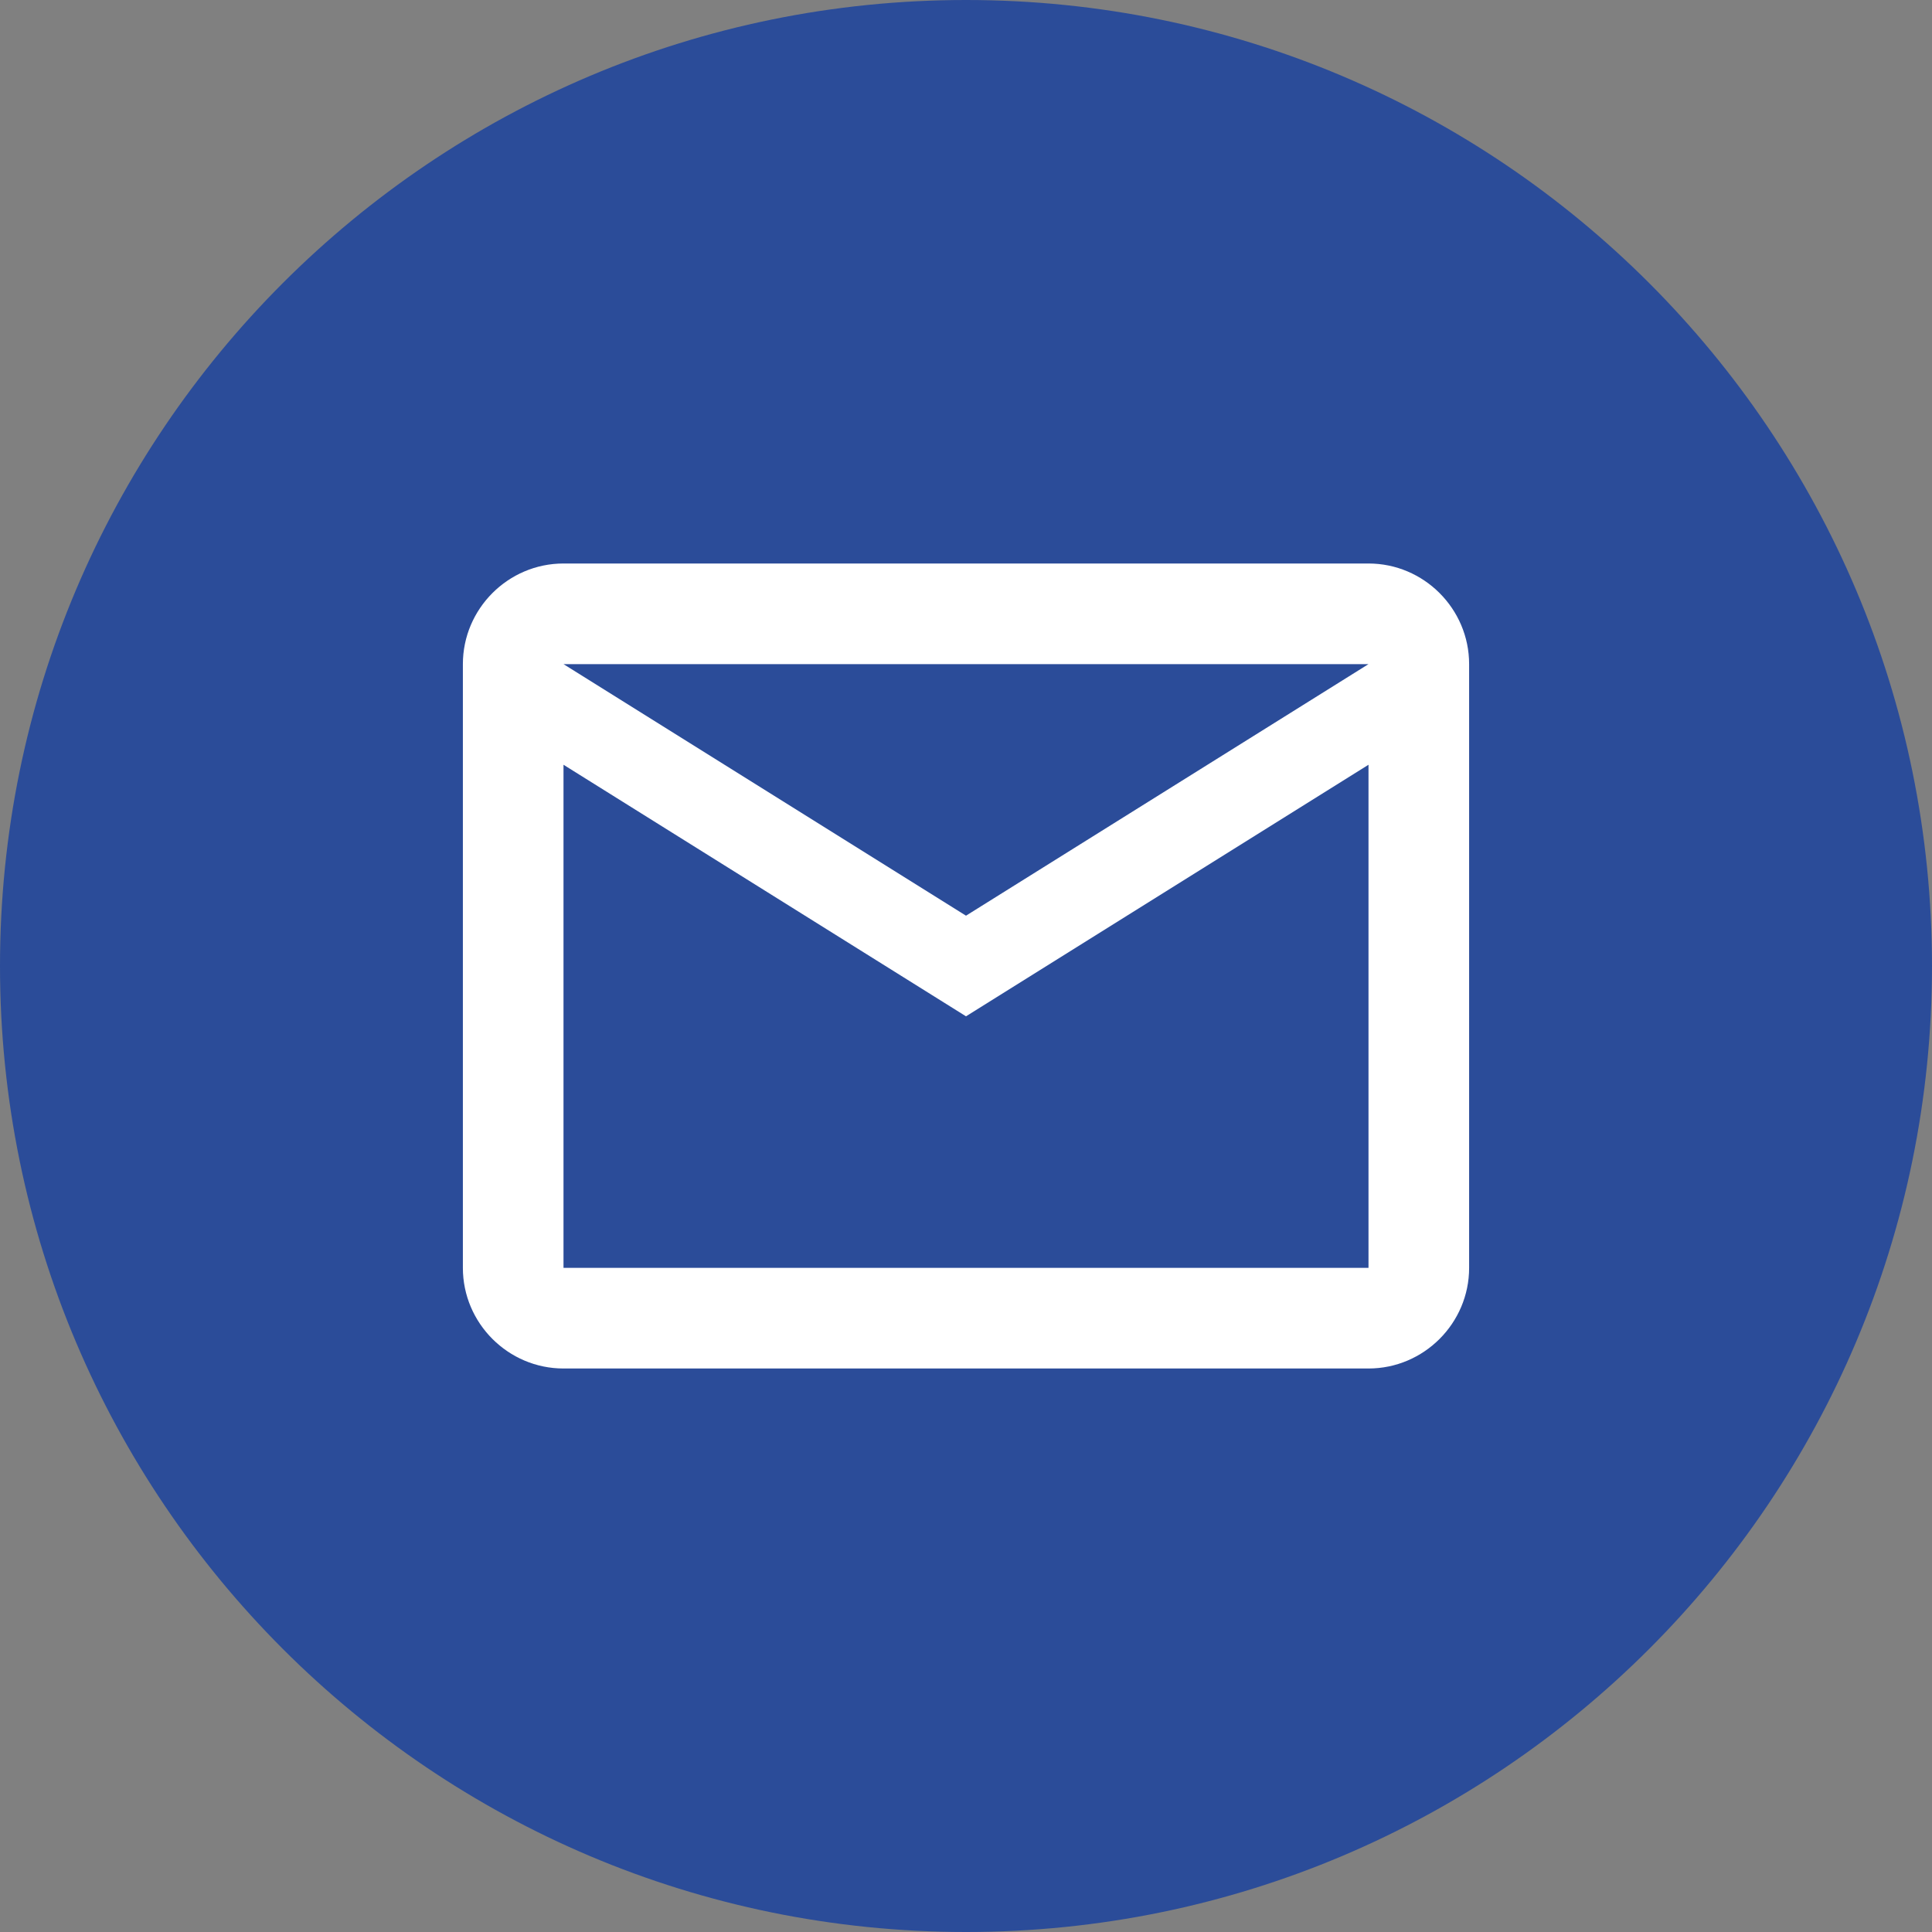<svg xmlns="http://www.w3.org/2000/svg" width="24" height="24" viewBox="0 0 24 24"><rect x="0" y="0" width="24" height="24" fill="#808080" stroke="none"/><g><g><g><path fill="#2b4c99" d="M12 24c6.627 0 12-5.373 12-12S18.627 0 12 0 0 5.373 0 12s5.373 12 12 12z"/></g><g><g/><g><path fill="#fff" d="M17 15.75H7V9.5l5 3.125L17 9.5zm0-7.5l-5 3.125L7 8.25zm1.25 0C18.25 7.562 17.687 7 17 7H7c-.688 0-1.25.563-1.25 1.25v7.5c0 .688.563 1.25 1.25 1.25h10c.688 0 1.25-.563 1.25-1.25z"/></g></g></g></g></svg>